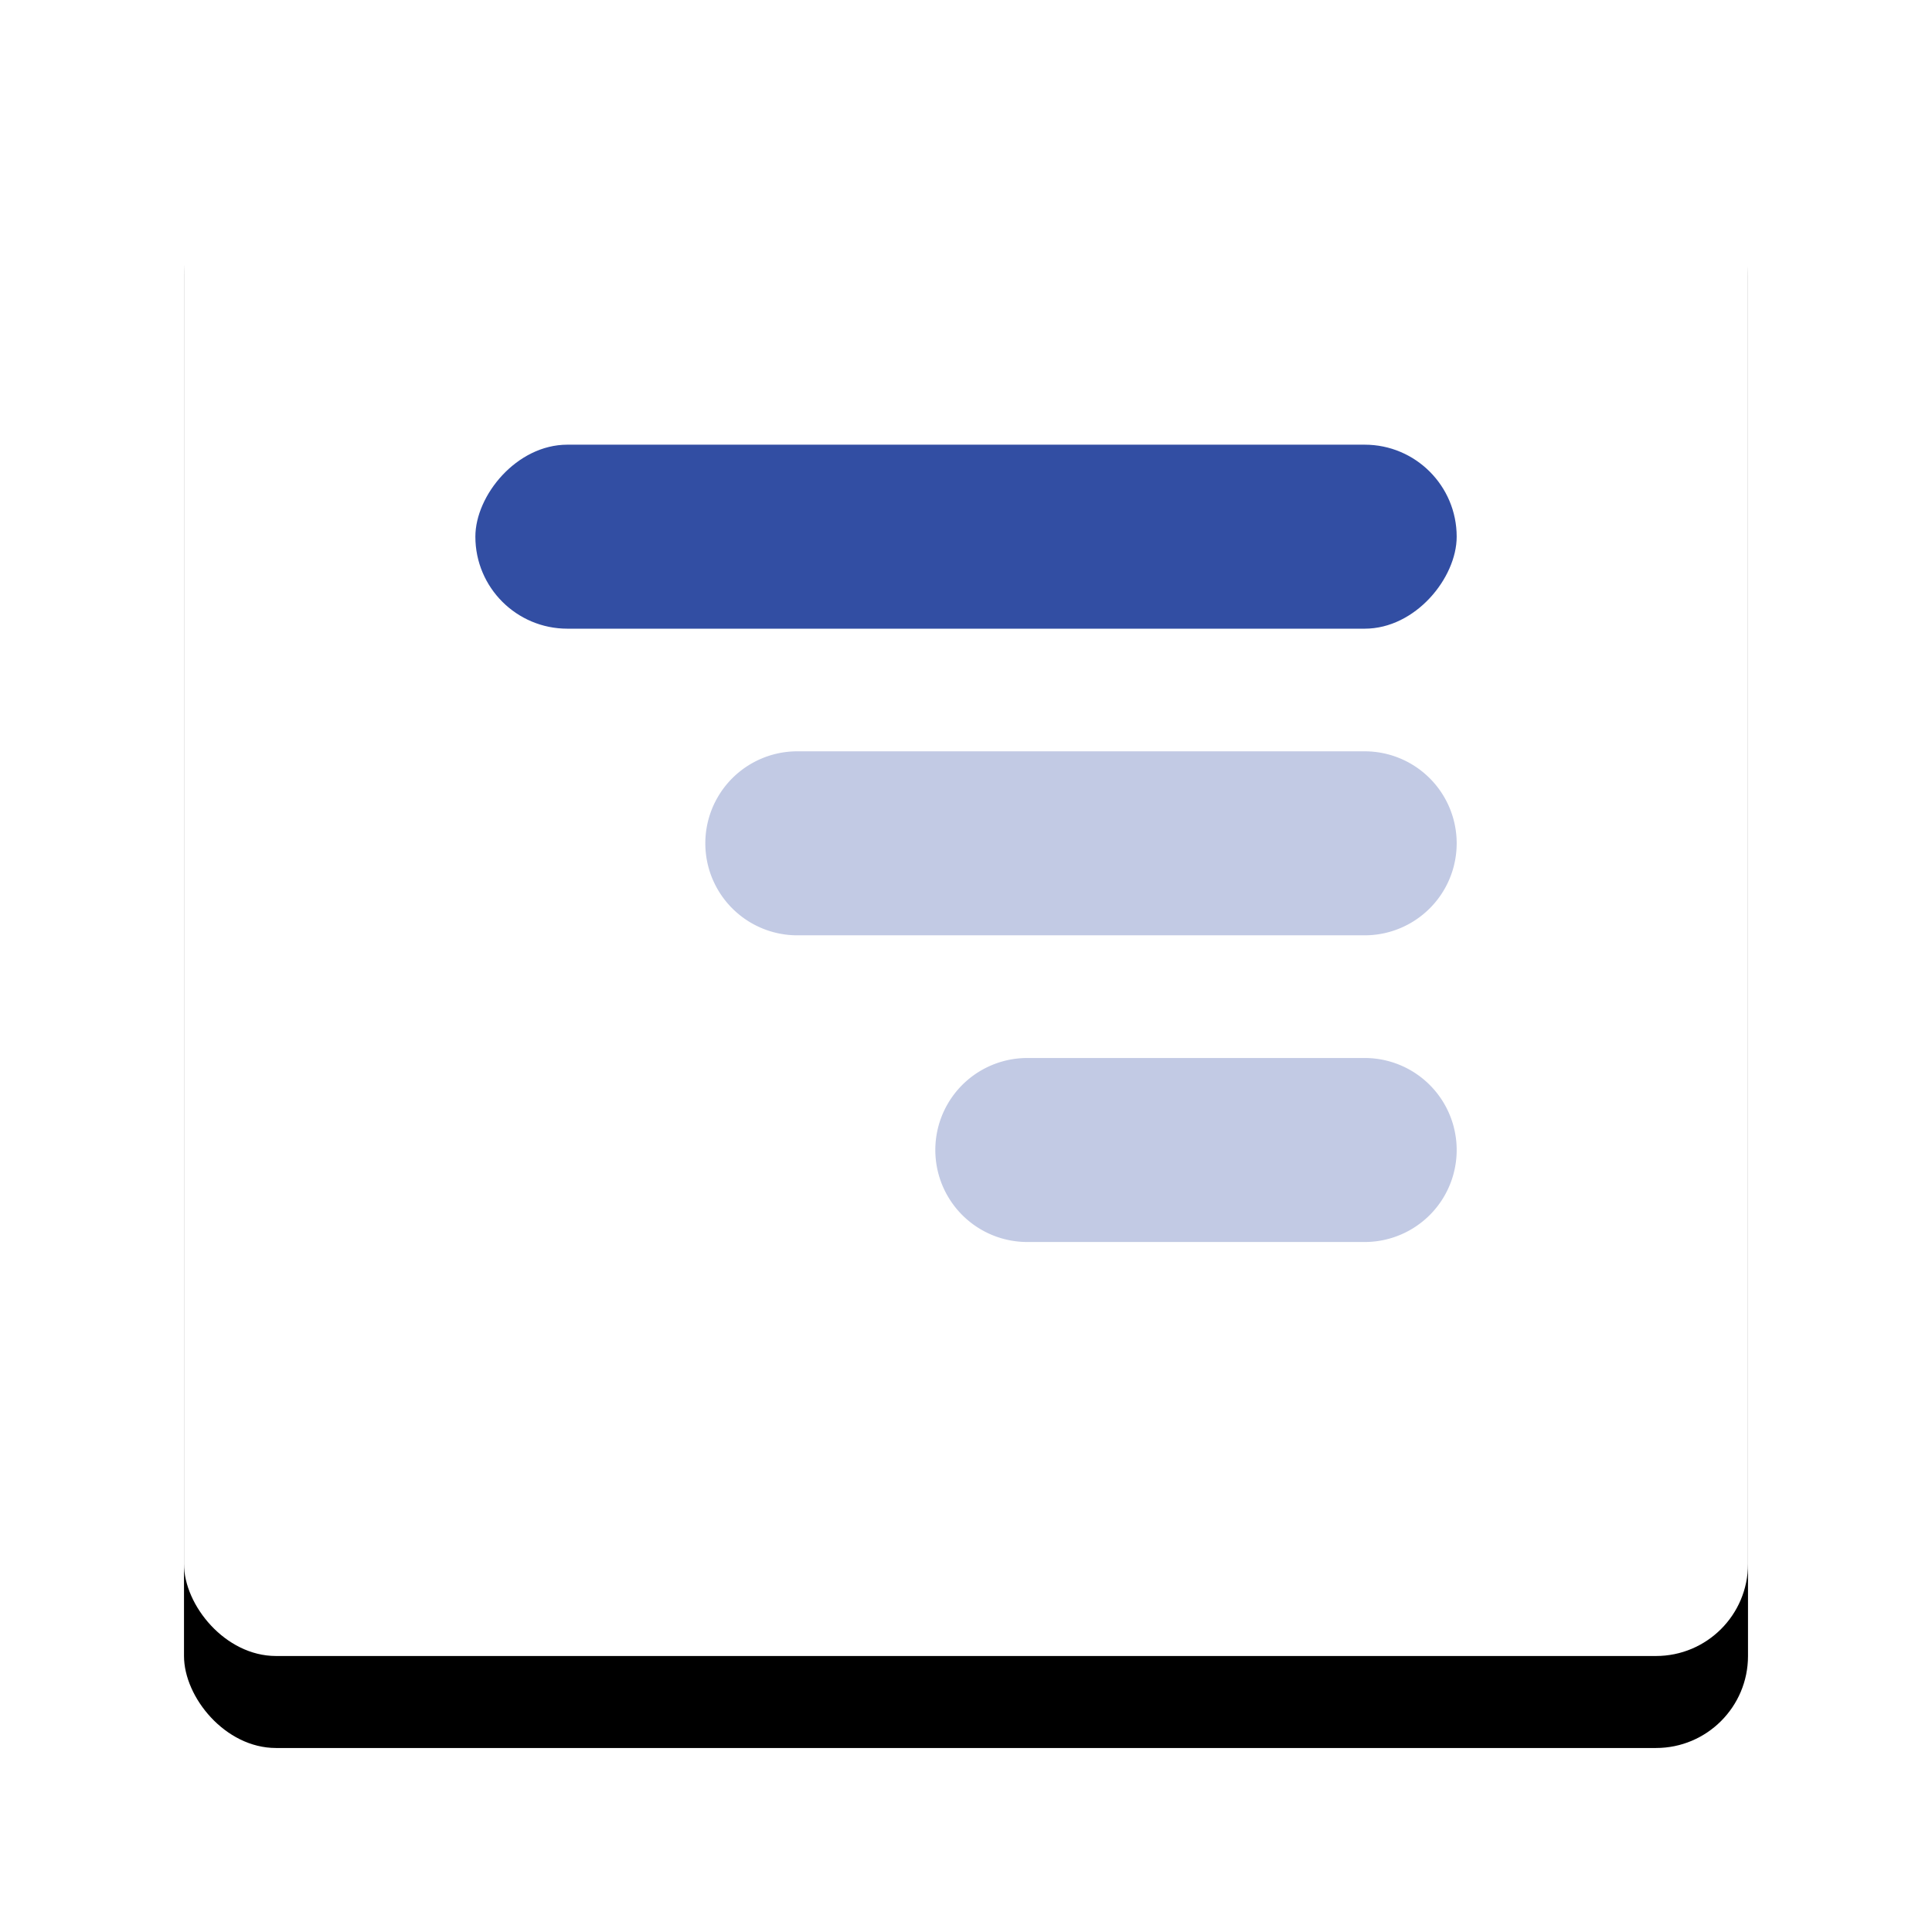<svg width="42" height="42" xmlns="http://www.w3.org/2000/svg" xmlns:xlink="http://www.w3.org/1999/xlink"><defs><rect id="b" x="0" y="0" width="34" height="34" rx="2"/><filter x="-20.6%" y="-14.7%" width="141.2%" height="141.2%" filterUnits="objectBoundingBox" id="a"><feOffset dy="2" in="SourceAlpha" result="shadowOffsetOuter1"/><feGaussianBlur stdDeviation="2" in="shadowOffsetOuter1" result="shadowBlurOuter1"/><feColorMatrix values="0 0 0 0 0.365 0 0 0 0 0.345 0 0 0 0 0.345 0 0 0 0.1 0" in="shadowBlurOuter1"/></filter></defs><g fill="none" fill-rule="evenodd"><g fill-rule="nonzero" transform="translate(4 2)"><use fill="#000" filter="url(#a)" xlink:href="#b"/><use fill="#FFF" xlink:href="#b"/></g><g transform="matrix(-1 0 0 1 32 9)" fill="#324EA3"><rect x=".333" y=".667" width="21.333" height="4" rx="2"/><path d="M2.333 14h7.334a2 2 0 1 1 0 4H2.333a2 2 0 0 1 0-4zm0-6.667h12.334a2 2 0 1 1 0 4H2.333a2 2 0 1 1 0-4z" opacity=".3"/></g></g></svg>